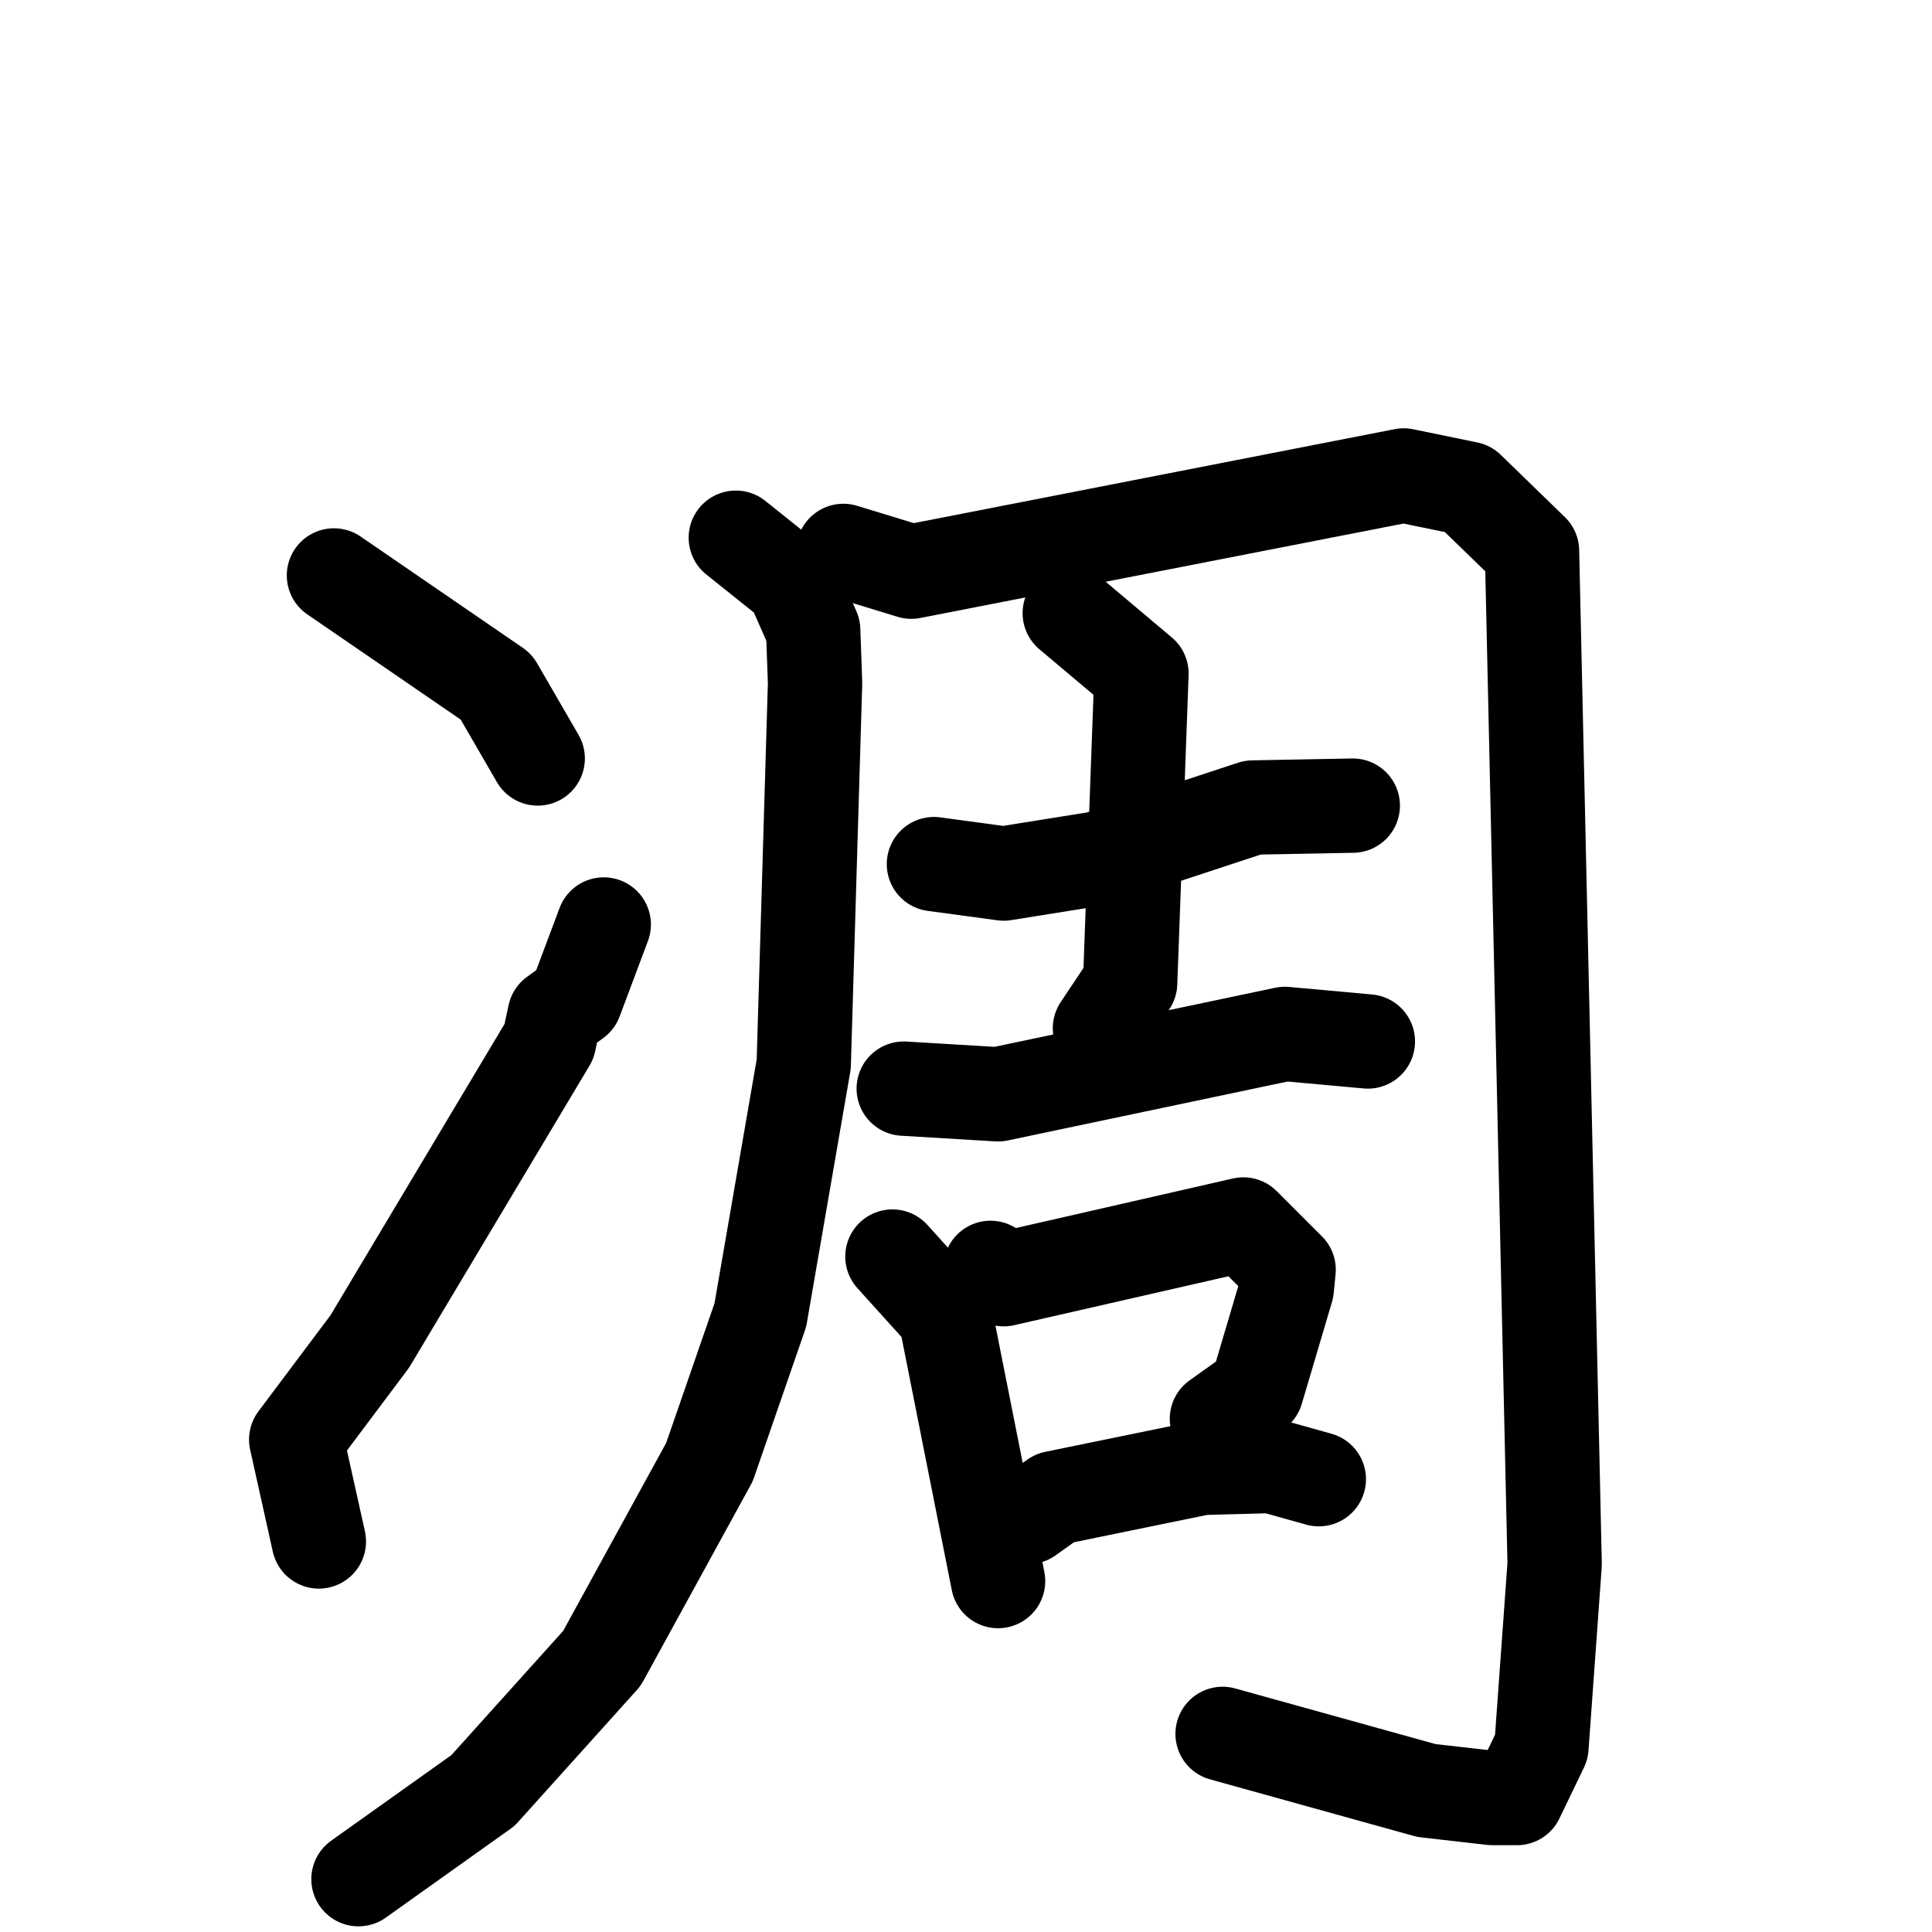 <svg xmlns="http://www.w3.org/2000/svg" viewBox="0 0 1024 1024">
  <g style="fill:none;stroke:#000000;stroke-width:50;stroke-linecap:round;stroke-linejoin:round;" transform="scale(1, 1) translate(0, 0)">
    <path d="M 177.0,305.0 L 263.0,364.0 L 285.0,402.0"/>
    <path d="M 169.0,817.0 L 157.0,763.0 L 196.0,711.0 L 291.0,552.0 L 294.0,538.0 L 305.0,530.0 L 320.0,490.0"/>
    <path d="M 390.0,285.0 L 420.0,309.0 L 431.0,334.0 L 432.0,362.0 L 426.0,564.0 L 403.0,697.0 L 376.0,775.0 L 319.0,879.0 L 256.0,949.0 L 190.0,996.0"/>
    <path d="M 447.0,292.0 L 483.0,303.0 L 744.0,252.0 L 778.0,259.0 L 812.0,292.0 L 824.0,829.0 L 817.0,926.0 L 804.0,953.0 L 791.0,953.0 L 756.0,949.0 L 648.0,919.0"/>
    <path d="M 495.0,458.0 L 532.0,463.0 L 582.0,455.0 L 664.0,428.0 L 717.0,427.0"/>
    <path d="M 567.0,325.0 L 605.0,357.0 L 599.0,521.0 L 583.0,545.0"/>
    <path d="M 479.0,577.0 L 529.0,580.0 L 681.0,548.0 L 725.0,552.0"/>
    <path d="M 473.0,666.0 L 501.0,697.0 L 529.0,838.0"/>
    <path d="M 525.0,672.0 L 532.0,678.0 L 659.0,649.0 L 683.0,673.0 L 682.0,683.0 L 666.0,737.0 L 645.0,752.0"/>
    <path d="M 545.0,804.0 L 559.0,794.0 L 637.0,778.0 L 674.0,777.0 L 699.0,784.0"/>
  </g>
</svg>
